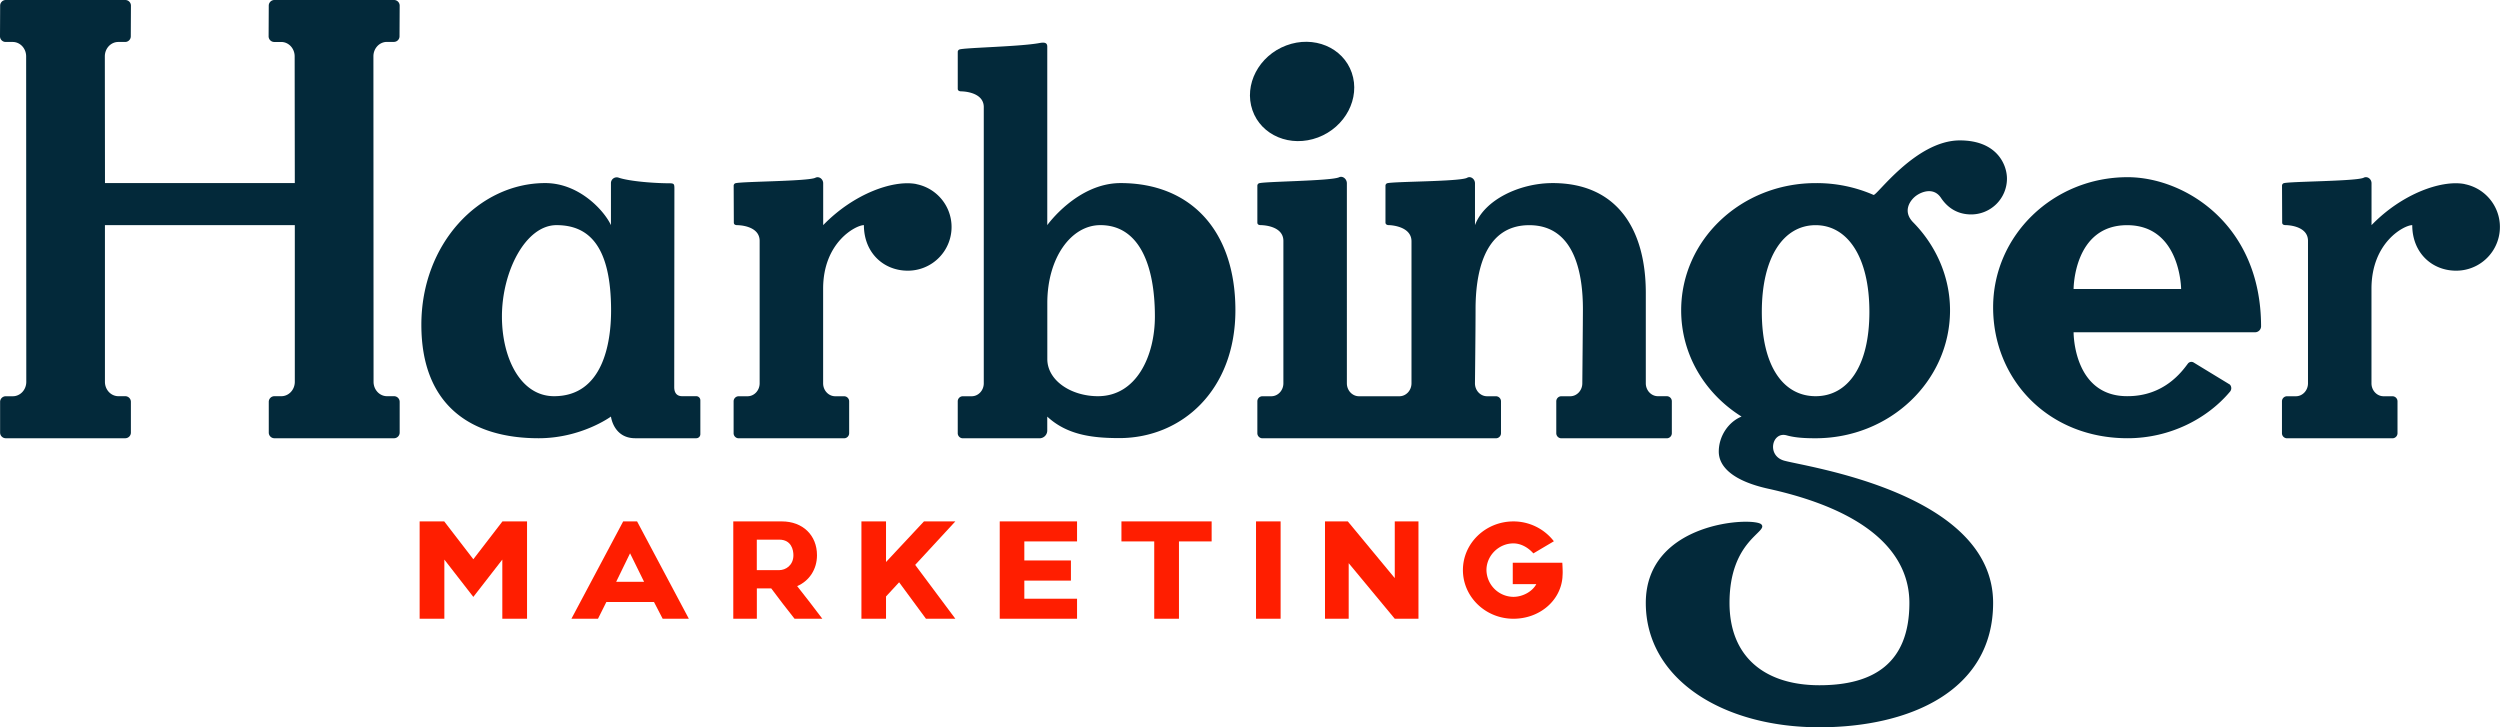 <svg xmlns="http://www.w3.org/2000/svg" viewBox="0 0 2250.16 654.58"><g id="Layer_2" data-name="Layer 2"><g id="Layer_1-2" data-name="Layer 1"><path style="fill:#03293a" d="M1504.76,389.72v-28.4a4.58,4.58,0,0,0-4.42-4.72h-8.12c-6,0-10.89-5.21-10.89-11.65V263.65c0-57.46-26-98.86-83.85-98.86-29.64,0-61.38,15-69.9,37.85V165c0-3.89-3.85-6.79-7.06-5-6.2,3.53-68.08,3.27-72.11,5a2.37,2.37,0,0,0-1.4,2.21v33.07c0,1.79,1.69,2.43,3.24,2.35,0,0,20.18.41,20.18,14.58V345c0,6.43-4.88,11.65-10.89,11.65h-36.38c-6,0-10.89-5.21-10.89-11.65V165c0-3.89-3.72-7-7.06-5.42-7.32,3.37-68.08,3.71-72.11,5.42a2.37,2.37,0,0,0-1.4,2.21v33.07c0,1.79,1.28,2.35,3.24,2.35,0,0,20.19,0,20.19,14.22V345c0,6.43-4.88,11.65-10.89,11.65h-8.12a4.58,4.58,0,0,0-4.42,4.72v28.4a4.58,4.58,0,0,0,4.42,4.72h210.45a4.58,4.58,0,0,0,4.42-4.72v-28.4a4.58,4.58,0,0,0-4.42-4.72h-8.12c-6,0-10.89-5.21-10.89-11.65,0,0,.54-47.11.54-66.74,0-29,6-75.58,48.31-75.58s48.31,46.62,48.31,75.58c0,9.93-.54,66.74-.54,66.74,0,6.43-4.88,11.65-10.89,11.65h-8.12a4.58,4.58,0,0,0-4.42,4.72v28.4a4.58,4.58,0,0,0,4.42,4.72h95.16A4.58,4.58,0,0,0,1504.76,389.72Z"></path><path style="fill:#03293a" d="M1008.61,164.79c-39,0-66,37.85-66,37.85V41.91c0-4-3.46-3.83-7.06-3.16-17.79,3.31-68.08,4.13-72.11,5.83a2.37,2.37,0,0,0-1.4,2.21V79.88c0,1.79,1.5,2.35,3.24,2.35,0,0,20.18,0,20.18,14.18V345c0,6.43-4.88,11.65-10.89,11.65h-8.12a4.58,4.58,0,0,0-4.42,4.72v28.4a4.58,4.58,0,0,0,4.42,4.72h69.39a7,7,0,0,0,6.76-7.22v-12.3c17.62,16.36,40.19,19.34,64.79,19.34,56.34,0,104.55-43.14,104.55-115.05S1071.49,164.79,1008.61,164.79ZM988.23,356.6c-24.18,0-45.58-14.11-45.58-33.45V272.78c0-40.87,21.52-70.15,47.73-70.15,35,0,49.1,36,49.1,82.23C1039.48,320.24,1023,356.6,988.23,356.6Z"></path><path style="fill:#03293a" d="M354.81,0h-108a5.09,5.09,0,0,0-4.91,5.25l-.13,27.28a5.09,5.09,0,0,0,4.91,5.25h6.43c6.68,0,12.1,5.79,12.1,12.94l.13,114.08H94.49L94.36,50.71c0-7.14,5.42-12.94,12.1-12.94h6.35a5.09,5.09,0,0,0,4.91-5.25l.13-27.28A5.09,5.09,0,0,0,112.94,0H5A5.09,5.09,0,0,0,.13,5.25L0,32.52a5.09,5.09,0,0,0,4.91,5.25h6.52c6.68,0,12.1,5.79,12.1,12.94l.13,293c0,7.14-5.42,12.94-12.1,12.94H5a5.09,5.09,0,0,0-4.91,5.25V389.2A5.09,5.09,0,0,0,5,394.44h107.9a5.09,5.09,0,0,0,4.91-5.25V361.85a5.09,5.09,0,0,0-4.91-5.25h-6.35c-6.68,0-12.1-5.79-12.1-12.94v-141h170.9v141c0,7.14-5.42,12.94-12.1,12.94h-6.43a5.09,5.09,0,0,0-4.91,5.25V389.2a5.09,5.09,0,0,0,4.91,5.25h108a5.09,5.09,0,0,0,4.91-5.25V361.85a5.09,5.09,0,0,0-4.91-5.25h-6.49c-6.68,0-12.1-5.79-12.1-12.94l-.13-293c0-7.14,5.42-12.94,12.1-12.94h6.49a5.09,5.09,0,0,0,4.91-5.25l.13-27.28A5.09,5.09,0,0,0,354.81,0Z"></path><path style="fill:#03293a" d="M626.7,356.6H614c-5.58,0-7.15-4-7.15-8.17L607,169.9c0-4.27-.24-4.94-4.73-4.94-12.19,0-35.15-1.6-45.32-5a5.2,5.2,0,0,0-7.06,5v37.67c-6-12.94-28.47-37.85-59.15-37.85-59.59,0-111.49,54.56-111.49,127.52s45.15,102.14,105.52,102.14c38.58,0,65.13-19.52,65.13-19.52s2.25,19.52,21.87,19.52h55a3.67,3.67,0,0,0,3.59-3.75V360.35A3.67,3.67,0,0,0,626.7,356.6Zm-128,0c-30.27,0-46.93-34.49-46.93-71.73,0-40.55,21.31-82.23,49.12-82.23,29.6,0,49.12,19.42,49.12,77C550,308.5,542.75,356.6,498.66,356.6Z"></path><path style="fill:#03293a" d="M1914.94,159.48c-66.67,0-121,52.16-121,117.16s49.65,117.8,121,117.8c38.38,0,72-17.78,92.27-42a4.82,4.82,0,0,0-.19-6.31s-32.28-19.64-32.53-19.82a4,4,0,0,0-5.2.88c-5.21,7-21.36,29.61-54.77,29.39-48.56,0-48.15-57.51-48.15-57.51h163.21a5.44,5.44,0,0,0,5.53-5.23C2035.11,201.63,1966,159.48,1914.94,159.48Zm-48.57,100.66s-.07-57.46,48.15-57.46,48.63,57.46,48.63,57.46Z"></path><path style="fill:#03293a" d="M1186.27,123.72c24.68-9.3,38.29-35.38,30.41-58.24s-34.28-33.86-59-24.56-38.29,35.38-30.41,58.24S1161.59,133,1186.27,123.72Z"></path><path style="fill:#03293a" d="M825.66,165.93c-.49-.13-1-.26-1.49-.38-20.55-3.59-55.71,8.71-83.25,37.08V165c0-3.89-3.77-6.64-7.06-5-6.45,3.27-68.08,3.28-72.11,5a2.37,2.37,0,0,0-1.4,2.21l.14,33.1c0,1.79,1.32,2.35,3.24,2.35,0,0,20,0,20,14.18V345c0,6.43-4.88,11.65-10.89,11.65h-8.12a4.58,4.58,0,0,0-4.42,4.72v28.4a4.58,4.58,0,0,0,4.42,4.72h95.16a4.58,4.58,0,0,0,4.42-4.72v-28.4a4.58,4.58,0,0,0-4.42-4.72h-8.12c-6,0-10.89-5.21-10.89-11.65V259.88c0-42,29.6-57.25,36.7-57.25,0,24.83,17.67,41,39.47,41a39.32,39.32,0,0,0,8.57-77.72Z"></path><path style="fill:#03293a" d="M1724.58,176.22c5.13-3.75,15.92-7.88,22.41,1.86S1762.74,193,1774.16,193a32.23,32.23,0,0,0,32.23-32.23c0-12.47-8.92-34.4-42.42-34.4-39.67,0-75,50.24-77.66,49.07a127.86,127.86,0,0,0-52.15-10.63c-66.84,0-121,50.92-121,114.51,0,40.15,21.61,75.18,54.35,95.62-11.85,4.8-20.5,17.64-20.5,31.51s13.12,26.5,44.56,33.44c95.42,21.05,127,61.76,127,102.78,0,54.5-32.54,74.09-80.95,74.09s-80.95-24.86-80.95-74.09c0-56.6,35.33-63.8,28.65-70.69s-104-3.08-104,70.69c0,68.56,69.21,111.93,156.25,111.93,81.2,0,156.36-32.79,156.36-111.93,0-99.1-167.92-122.36-188.12-128.07-15.82-4.47-11-26.22,2.08-22.81,8.32,2.34,17.25,2.67,26.26,2.67,66.84,0,121-51.55,121-115.15,0-30.57-12.95-58.78-33.44-79.45C1712.13,189.79,1719.46,180,1724.58,176.22ZM1634.16,356.6c-28.69,0-48.41-26.44-48.41-75.93s19.72-78,48.41-78,48.41,28.55,48.41,78S1662.85,356.6,1634.16,356.6Z"></path><path style="fill:#03293a" d="M2219.27,165.93c-.49-.13-1-.26-1.49-.38-20.55-3.59-55.71,8.71-83.25,37.08V164.95c0-3.89-3.77-6.64-7.06-5-6.45,3.27-68.08,3.28-72.11,5a2.37,2.37,0,0,0-1.4,2.21l.14,33.11c0,1.79,1.32,2.35,3.24,2.35,0,0,20,0,20,14.18V345c0,6.43-4.88,11.65-10.89,11.65h-8.12a4.58,4.58,0,0,0-4.42,4.72v28.4a4.58,4.58,0,0,0,4.42,4.72h95.16a4.58,4.58,0,0,0,4.42-4.72v-28.4a4.58,4.58,0,0,0-4.42-4.72h-8.12c-6,0-10.89-5.21-10.89-11.65V259.88c0-42,29.6-57.25,36.7-57.25,0,24.83,17.67,41,39.47,41a39.32,39.32,0,0,0,8.57-77.72Z"></path><path style="fill:#ff1e00" d="M735.34,499.74c0-18-12.82-30.44-31.64-30.44H660V556.9h21.21V529.58h12.94c7.19,9.59,13.78,18.34,21,27.33h25c-7.07-9.35-15.1-19.9-22.65-29.36C728.39,522.87,735.34,512.44,735.34,499.74Zm-34,13.42H681.17V485.71H701.3c11.15,0,12.82,9.47,12.82,14C714.13,508.84,707.18,513.16,701.3,513.16Z"></path><polygon style="fill:#ff1e00" points="859.87 469.29 831.63 469.29 797.47 505.85 797.47 469.29 775.34 469.29 775.34 556.9 797.47 556.9 797.47 536.86 809.26 524.09 833.42 556.9 859.87 556.9 823.72 508.44 859.87 469.29"></polygon><polygon style="fill:#ff1e00" points="899.82 556.9 969.41 556.9 969.41 538.89 921.96 538.89 921.96 522.59 963.9 522.59 963.9 504.45 921.96 504.45 921.96 487.31 969.41 487.31 969.41 469.29 899.82 469.29 899.82 556.9"></polygon><polygon style="fill:#ff1e00" points="1009.37 487.31 1038.89 487.31 1038.89 556.9 1061.14 556.9 1061.14 487.31 1090.55 487.31 1090.55 469.29 1009.37 469.29 1009.37 487.31"></polygon><rect style="fill:#ff1e00" x="1130.5" y="469.29" width="22.13" height="87.61"></rect><polygon style="fill:#ff1e00" points="1255.38 520.34 1213.11 469.29 1192.58 469.29 1192.58 556.9 1213.91 556.9 1213.91 506.88 1255.38 556.9 1276.71 556.9 1276.71 469.29 1255.38 469.29 1255.38 520.34"></polygon><polygon style="fill:#ff1e00" points="452.24 469.29 426.03 503.36 399.83 469.29 377.7 469.29 377.7 556.9 399.95 556.9 399.95 503.66 426.03 537.25 452.12 503.66 452.12 556.9 474.37 556.9 474.37 469.29 452.24 469.29"></polygon><path style="fill:#ff1e00" d="M573.41,469.29h-12.5L514.32,556.9h23.91l7.53-15.06h42.88l7.8,15.06H620Zm-18.82,54.39L567.09,498l12.64,25.68Z"></path><path style="fill:#ff1e00" d="M1406.17,506.51h-44.59v19.25h21.18c-3.4,6.5-12,11.44-20.63,11.44a24.49,24.49,0,0,1-24.22-24.11c0-13,11.09-24,24.22-24,6.4,0,12.94,3.3,18,9l18.45-10.92a45.93,45.93,0,0,0-36.4-17.86c-25.07,0-45.46,19.65-45.46,43.8s20.39,43.8,45.46,43.8c23.35,0,42.32-16,44.13-37.16l0-.33c.1-1.56.2-3,.2-4.44,0-1.92-.13-4.7-.22-6.61Z"></path></g></g></svg>